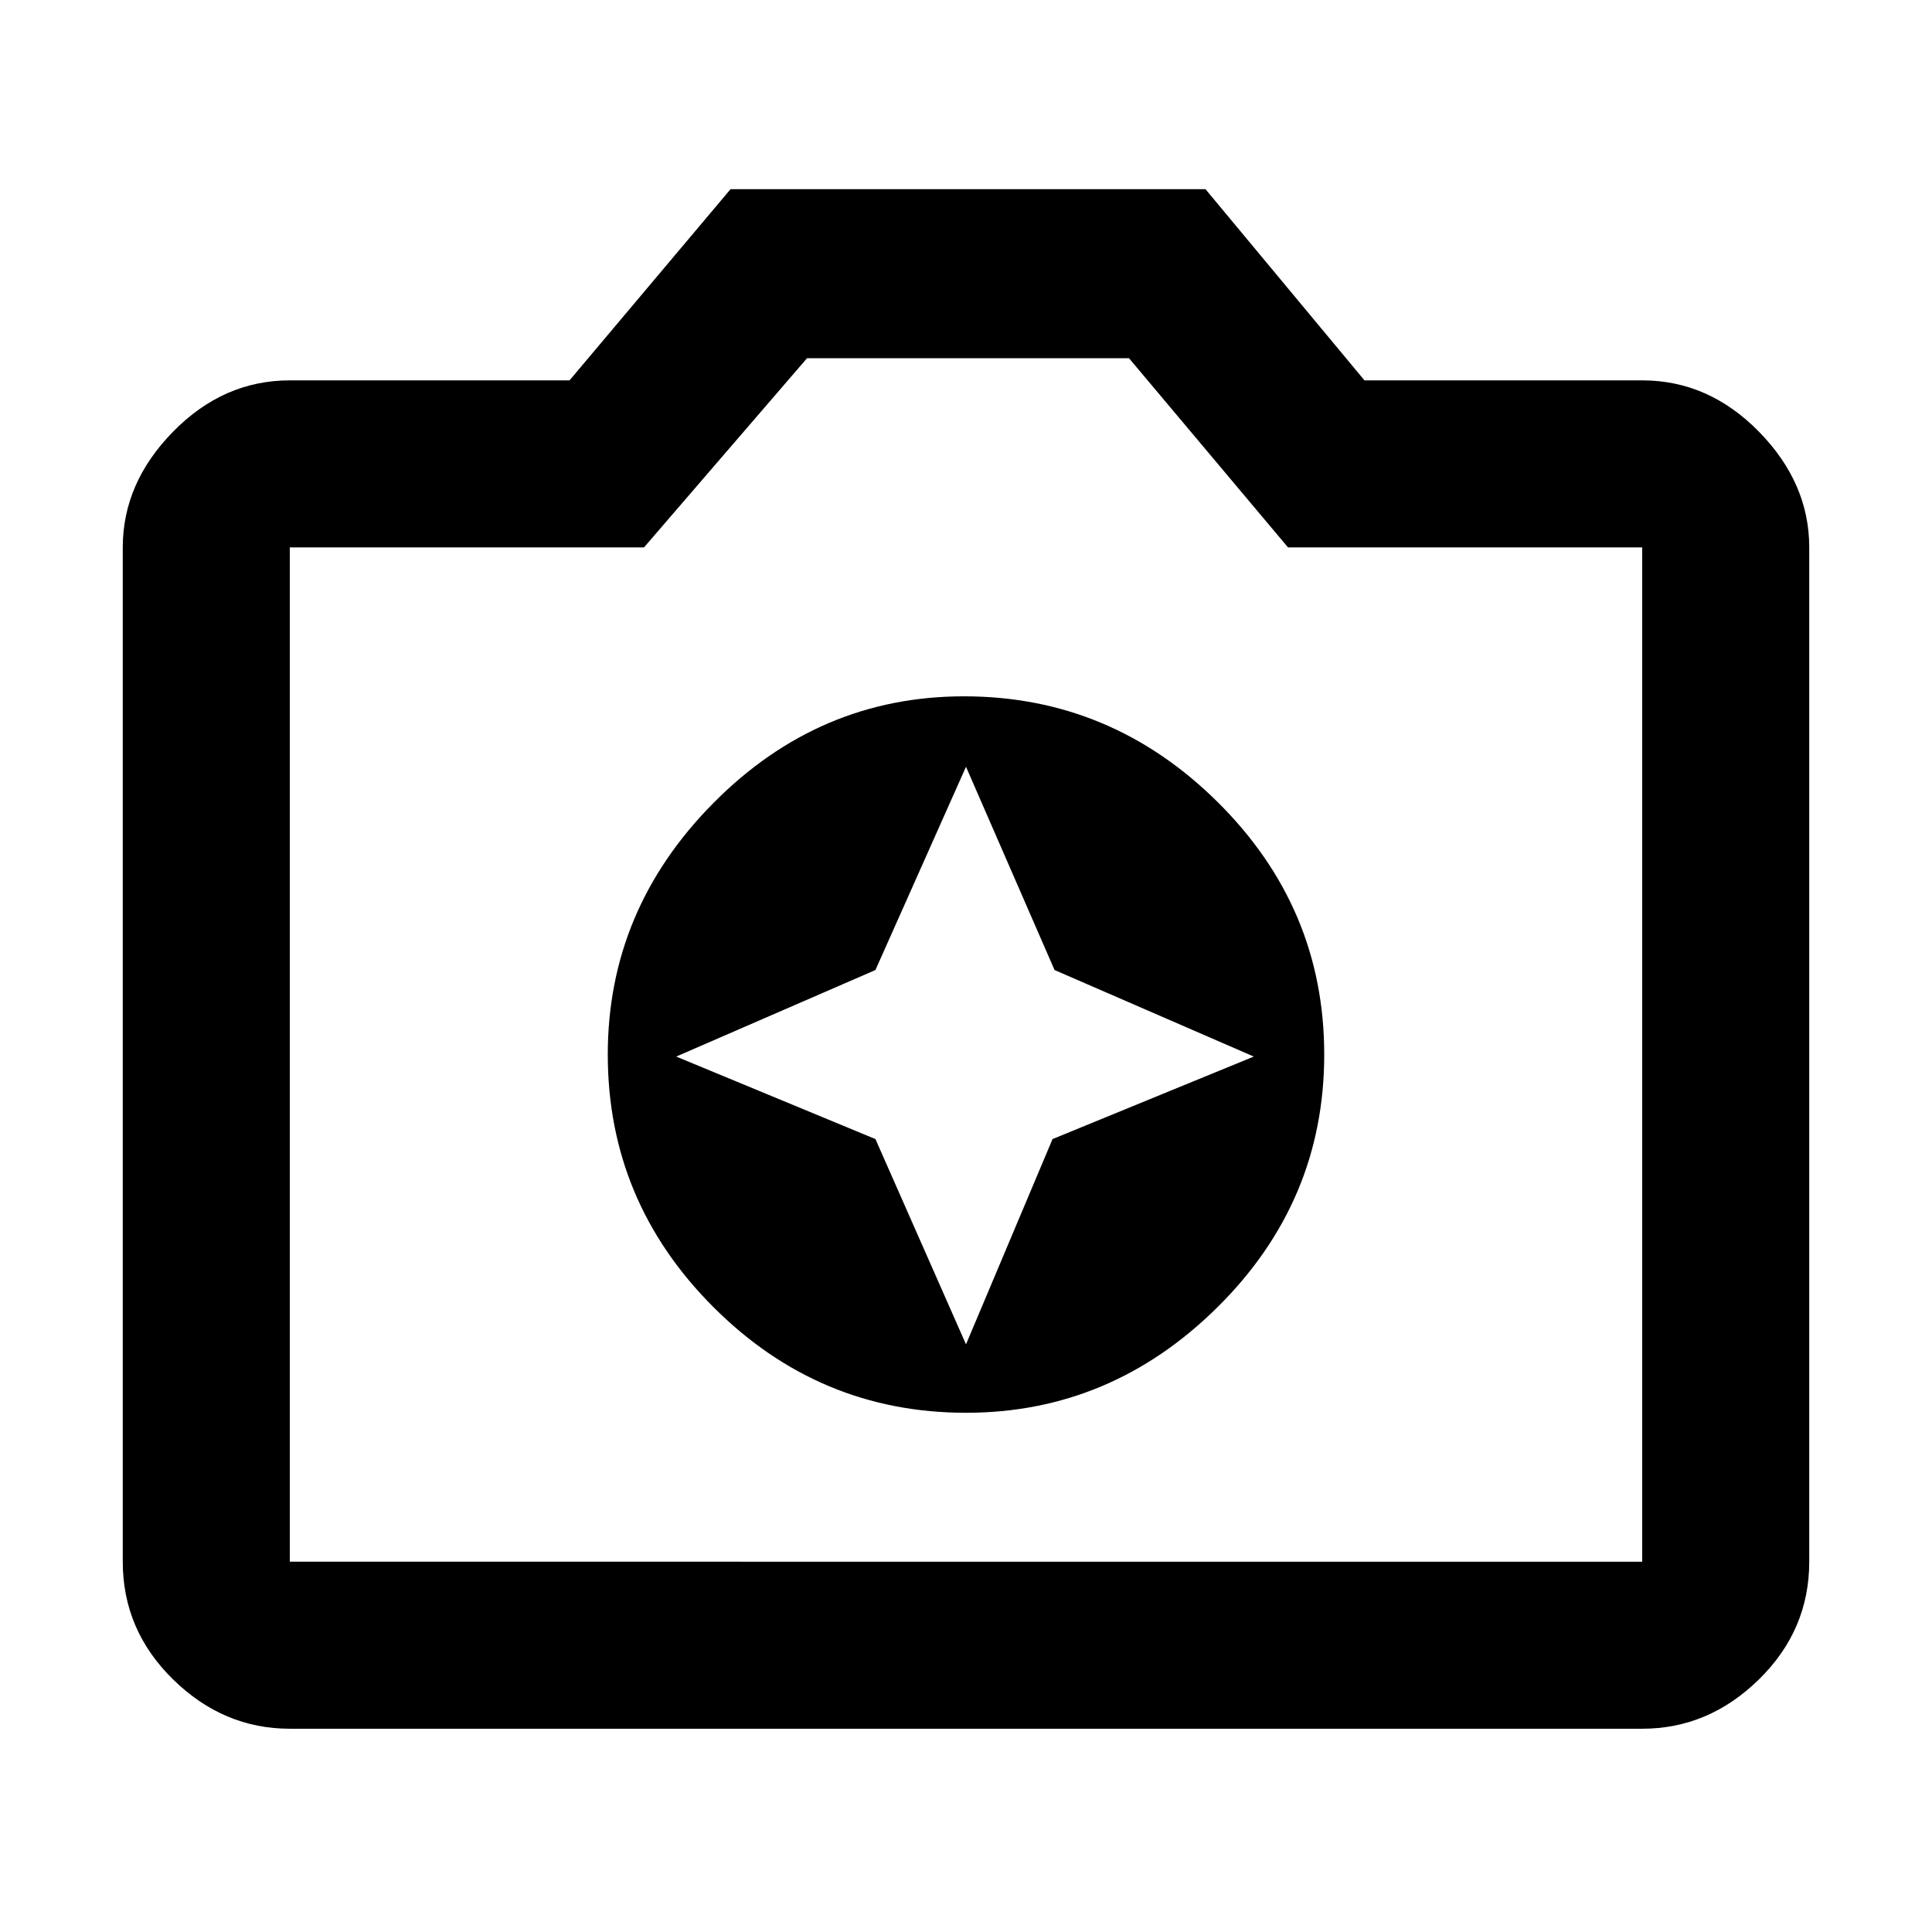 <svg xmlns="http://www.w3.org/2000/svg" height="48" width="48"><path d="M24 35.1q3.6 0 6.25-2.625T32.9 26.2q0-3.65-2.65-6.275-2.65-2.625-6.3-2.625-3.6 0-6.225 2.65Q15.1 22.6 15.1 26.2q0 3.65 2.625 6.275Q20.35 35.1 24 35.1Zm0-1.7-2.25-5.1-4.95-2.05 4.95-2.15L24 19.05l2.2 5.05 4.95 2.15-5 2.05ZM7.2 42.95q-1.65 0-2.9-1.225T3.05 38.8V13.6q0-1.6 1.25-2.875T7.2 9.45h6.95l4-4.75h11.8l3.95 4.75h6.9q1.65 0 2.9 1.275t1.25 2.875v25.2q0 1.7-1.25 2.925-1.25 1.225-2.9 1.225Zm33.6-4.15V13.6H32l-3.95-4.7h-8L16 13.6H7.2v25.2ZM24 26.2Z"/></svg>